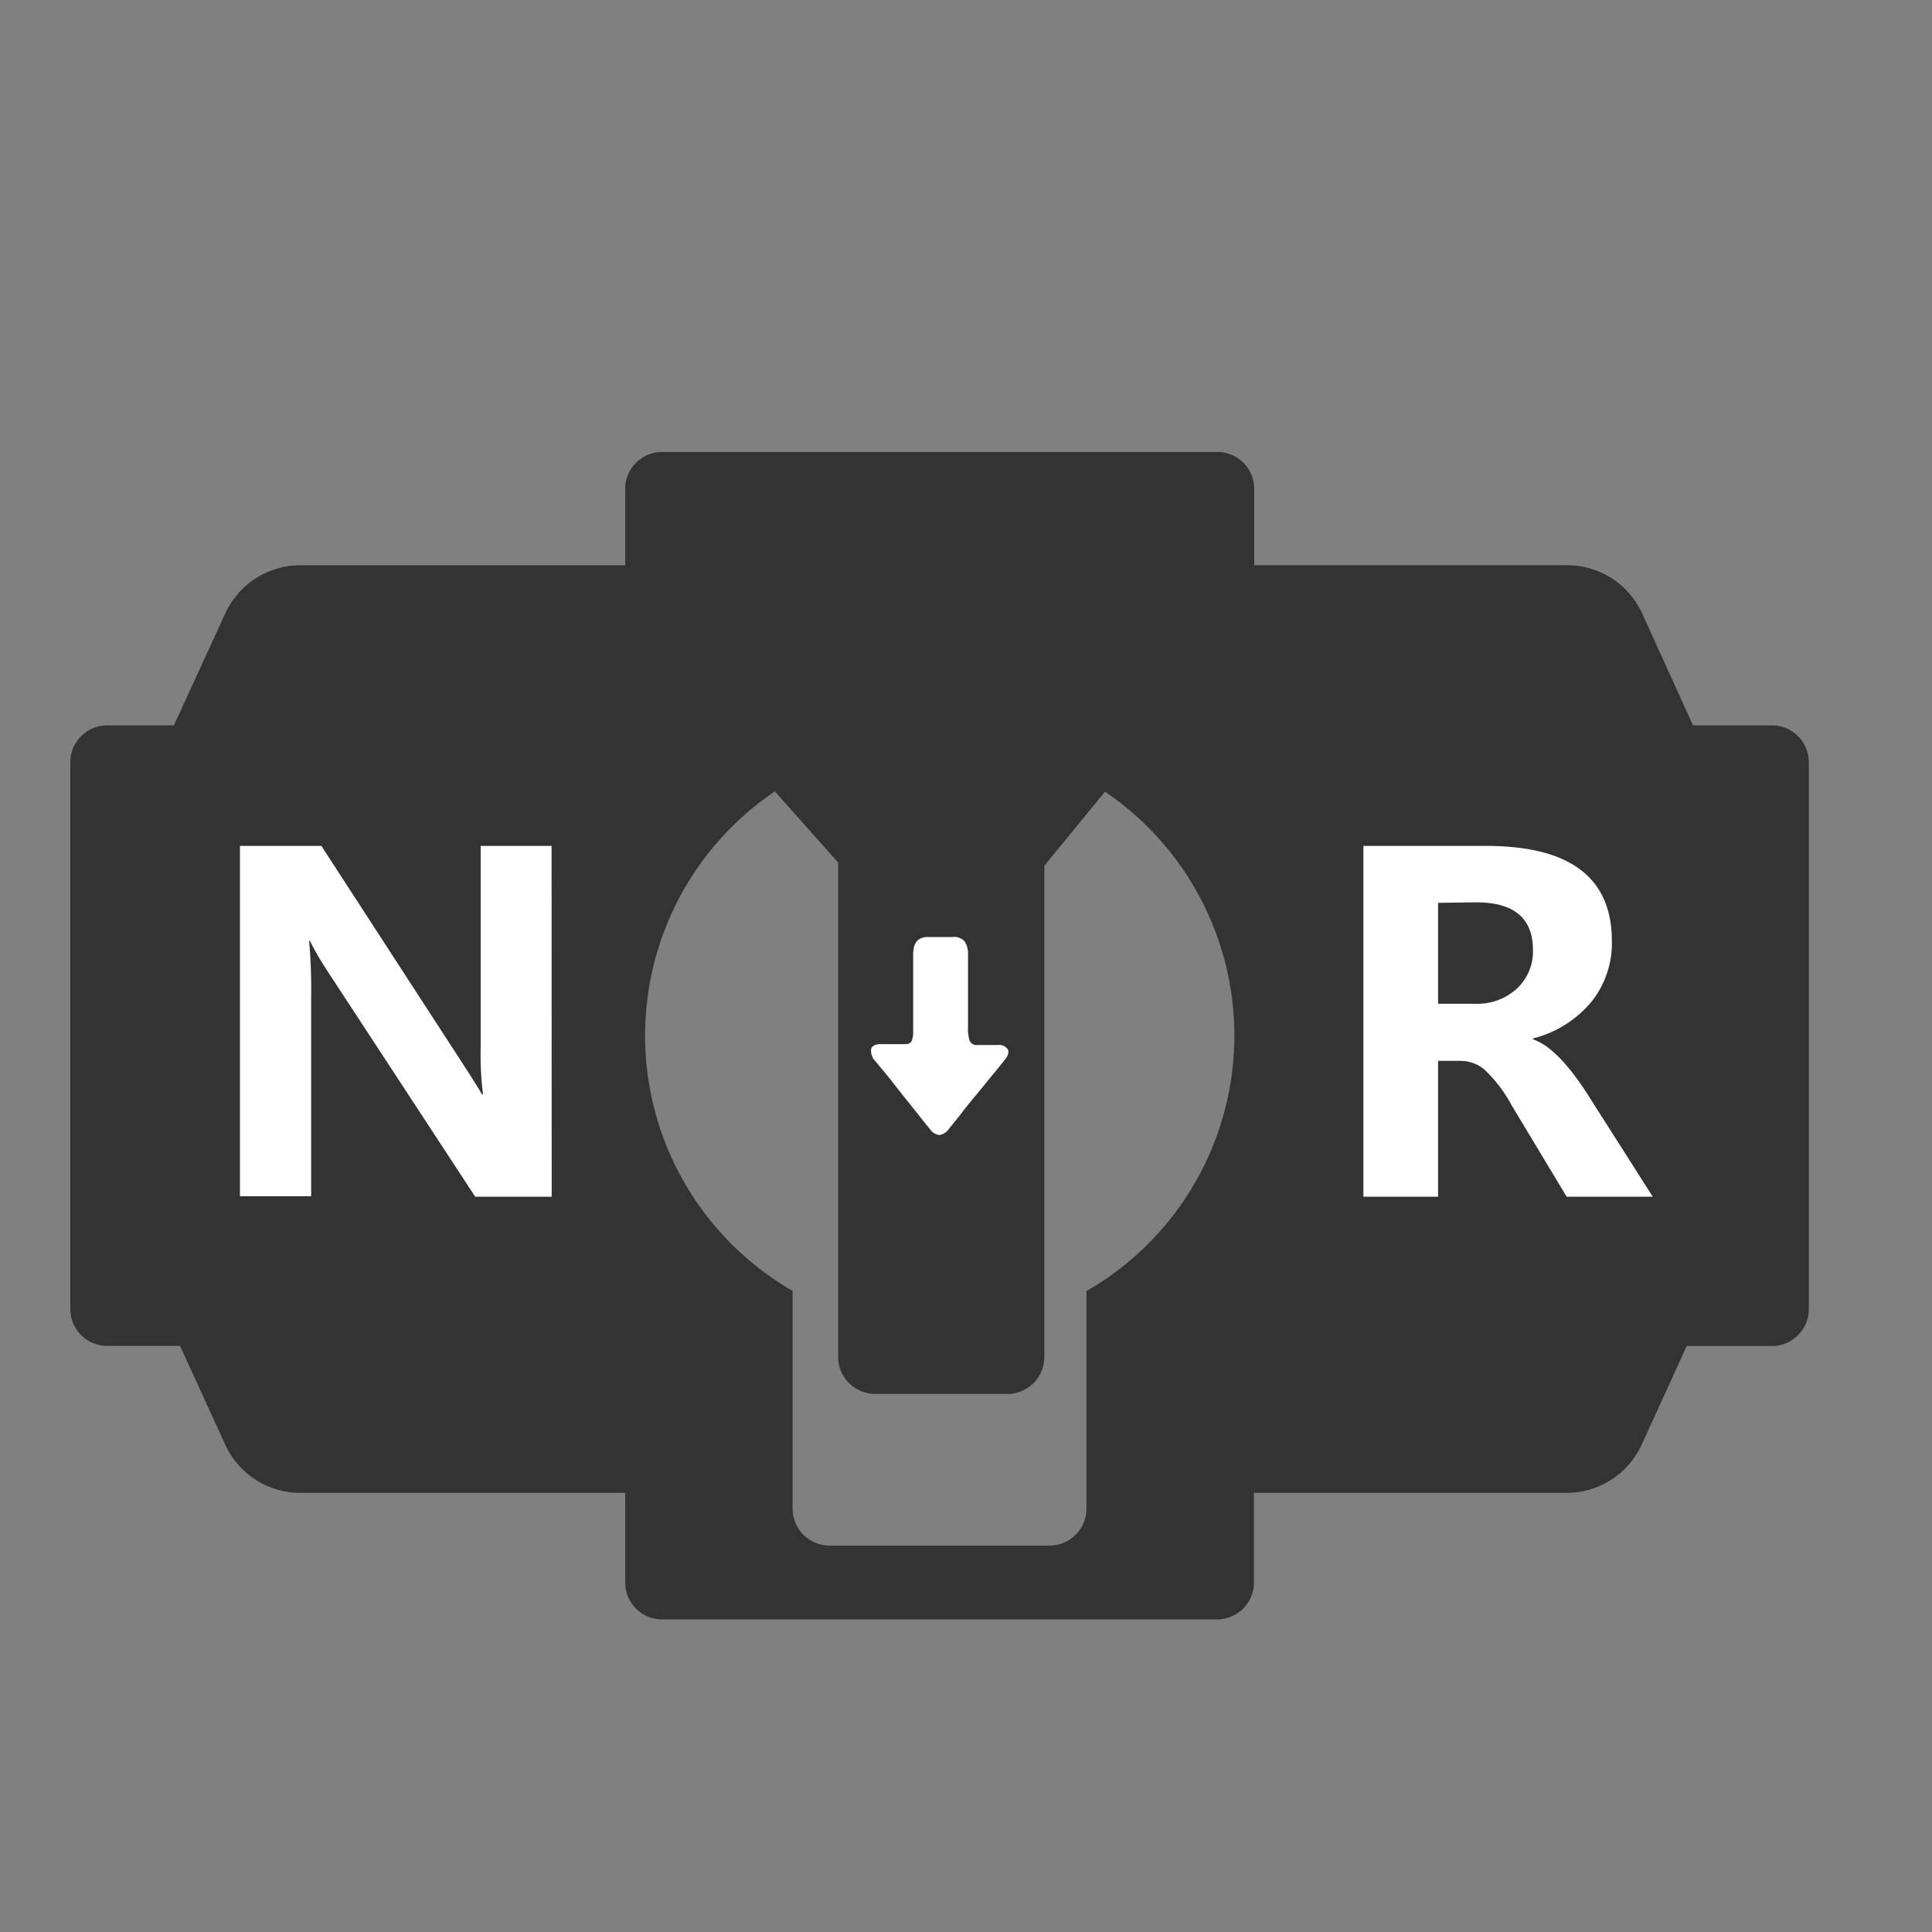 <svg id="图标" xmlns="http://www.w3.org/2000/svg" viewBox="0 0 200 200"><rect x="0" y="0" width="200" height="200" fill="#808080" stroke="none"/><defs><style>.cls-1{fill:#333;}.cls-2{fill:#fff;}</style></defs><path class="cls-1" d="M183.47,75.09h-8.21L170,63.51a8.54,8.54,0,0,0-7.77-5H129.84V50.6A3.82,3.82,0,0,0,126,46.79H68.53a3.82,3.82,0,0,0-3.81,3.81v7.92H31.08a8.55,8.55,0,0,0-7.77,5L18,75.09H11.09A3.82,3.82,0,0,0,7.28,78.9v56.61a3.83,3.83,0,0,0,3.81,3.82h7.55l4.67,10.21a8.54,8.54,0,0,0,7.77,5H64.72v9.29a3.82,3.82,0,0,0,3.81,3.81H126a3.82,3.82,0,0,0,3.81-3.81v-9.29h32.37a8.54,8.54,0,0,0,7.77-5l4.66-10.2h8.83a3.83,3.83,0,0,0,3.81-3.82V78.9A3.82,3.82,0,0,0,183.47,75.09Zm-71,58.54v22.55A3.83,3.83,0,0,1,108.7,160H85.87a3.83,3.83,0,0,1-3.82-3.82V133.63a30.5,30.5,0,1,1,30.46,0Z"/><path class="cls-1" d="M115.79,80.24A3,3,0,0,0,115,76.7a27.28,27.28,0,0,0-35.5,0,3,3,0,0,0-.73,3.6l8,9v51.18a3.83,3.83,0,0,0,3.82,3.82h13.7a3.83,3.83,0,0,0,3.82-3.82V89.62h0Z"/><path class="cls-2" d="M57.11,123.88H49.19L33.81,100.39a28.76,28.76,0,0,1-1.73-3H32a57.36,57.36,0,0,1,.21,5.79v20.65H24.84V87.57h8.43L48.09,110.4q1.47,2.28,1.8,2.88H50a33.52,33.52,0,0,1-.24-5V87.57h7.34Z"/><path class="cls-2" d="M171.09,123.88h-8.91l-5.69-9.45a14.32,14.32,0,0,0-2.89-3.77,3.91,3.91,0,0,0-2.39-.84h-2.34v14.06h-7.73V87.57h12.72q13,0,13,9.85a9.69,9.69,0,0,1-2.17,6.35,11.54,11.54,0,0,1-6,3.73v.09c1.67.56,3.52,2.41,5.55,5.53ZM148.87,93.46v10.45h3.8a6.07,6.07,0,0,0,4.37-1.58,5.25,5.25,0,0,0,1.65-4q0-4.92-5.88-4.92Z"/><path class="cls-2" d="M103.32,108.18l-1.09,0c-.41,0-.78,0-1.08,0a.74.74,0,0,1-.79-.5,4.08,4.08,0,0,1-.15-1.37c0-.42,0-1,0-1.67s0-1.43,0-2.17,0-1.43,0-2.09,0-1.14,0-1.44a2.55,2.55,0,0,0-.34-1.48,1.49,1.49,0,0,0-1.29-.46c-.47,0-.9,0-1.28,0l-1.19,0a1.75,1.75,0,0,0-.83.16,1,1,0,0,0-.47.42,1.63,1.63,0,0,0-.22.58,3.42,3.42,0,0,0-.06.62c0,.46,0,1.05,0,1.78s0,1.49,0,2.27,0,1.52,0,2.24,0,1.3,0,1.74a2.4,2.4,0,0,1-.15.94c-.1.23-.34.34-.72.34H91.18c-.55,0-.88.15-1,.49a1.57,1.57,0,0,0,.48,1.32L92,111.52l1.5,1.91L95,115.3c.47.61.89,1.13,1.26,1.57a1.36,1.36,0,0,0,1,.63,1.55,1.55,0,0,0,1-.67c.38-.49.82-1,1.33-1.67s1-1.27,1.56-1.93l1.54-1.89c.51-.61.94-1.15,1.31-1.61s.47-.8.33-1.09A1.07,1.07,0,0,0,103.32,108.18Z"/></svg>